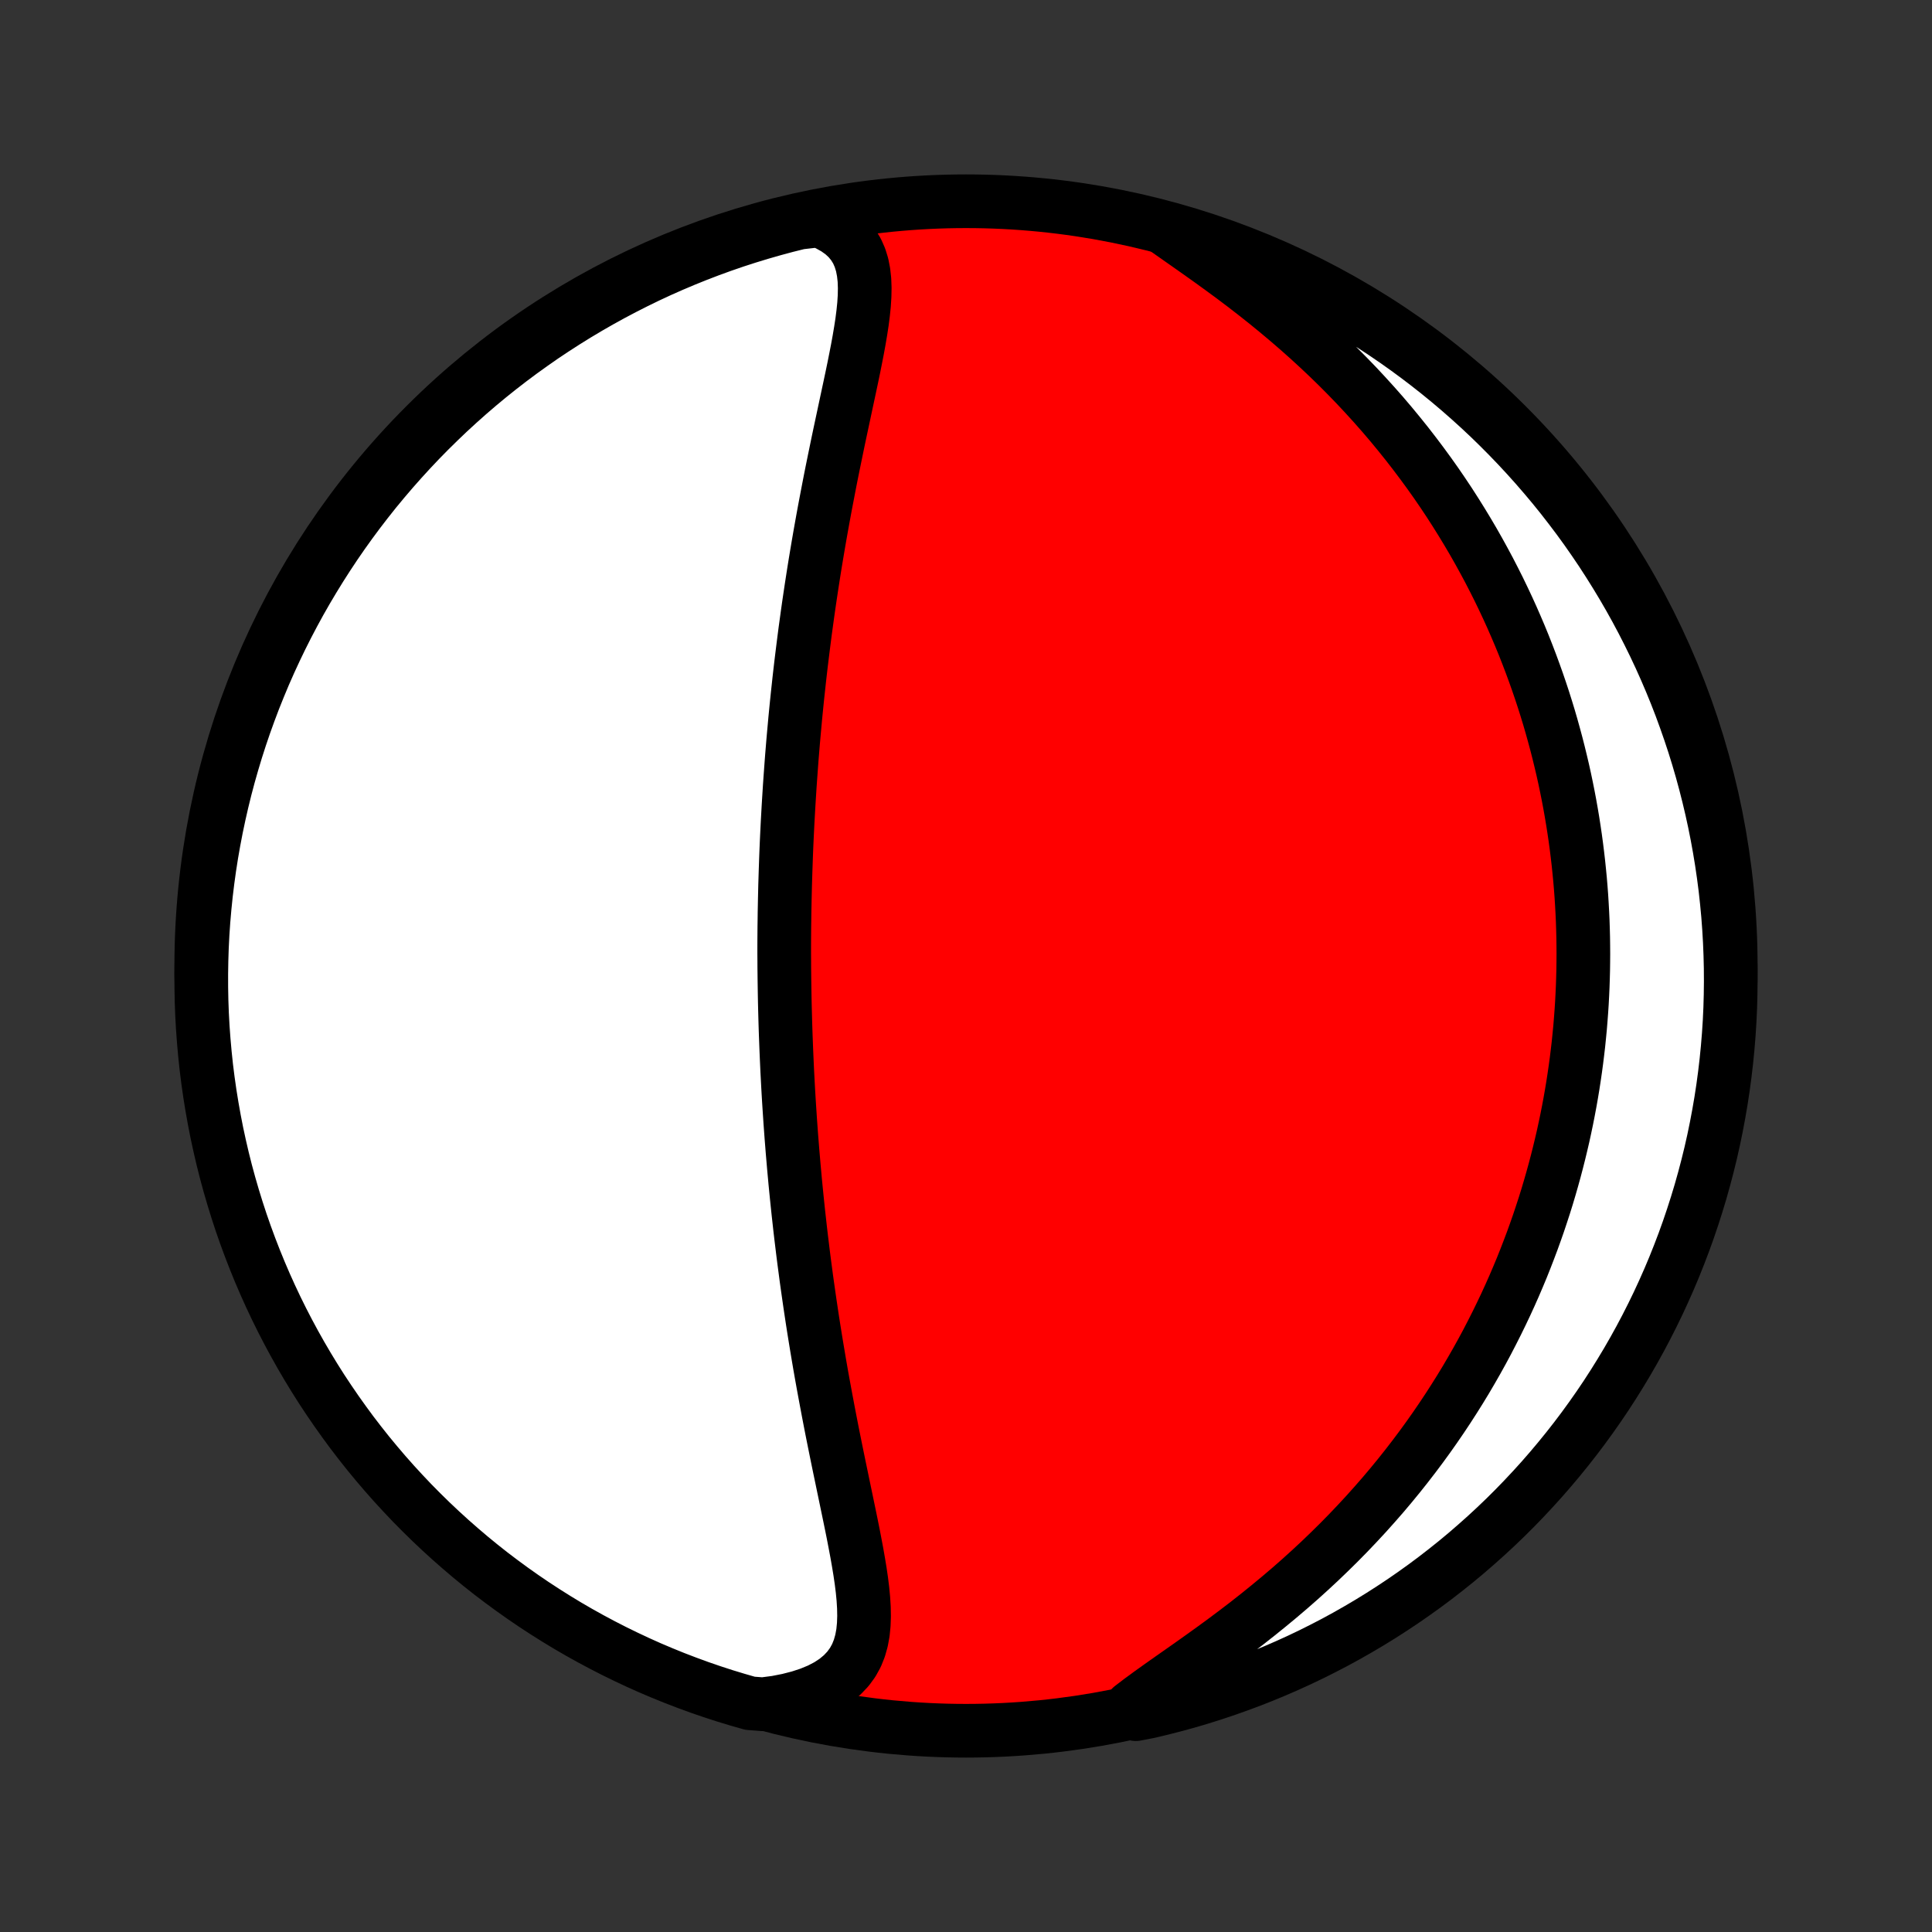 <?xml version="1.0" encoding="utf-8" standalone="no"?>
<!DOCTYPE svg PUBLIC "-//W3C//DTD SVG 1.1//EN"
  "http://www.w3.org/Graphics/SVG/1.1/DTD/svg11.dtd">
<!-- Created with matplotlib (http://matplotlib.org/) -->
<svg height="72pt" version="1.1" viewBox="0 0 72 72" width="72pt" xmlns="http://www.w3.org/2000/svg" xmlns:xlink="http://www.w3.org/1999/xlink">
 <rect x="0" y="0" width="72" height="72" fill="#333333" stroke="none"/>
 <defs>
  <style type="text/css">
*{stroke-linecap:butt;stroke-linejoin:round;}
  </style>
 </defs>
 <g id="figure_1">
  <g id="patch_1">
   <path d="
M0 72
L72 72
L72 0
L0 0
z
" style="fill:none;"/>
  </g>
  <g id="axes_1">
   <g id="PatchCollection_1">
    <defs>
     <path d="
M36 -7.5
C43.558 -7.5 50.808 -10.503 56.153 -15.848
C61.497 -21.192 64.5 -28.442 64.5 -36
C64.5 -43.558 61.497 -50.808 56.153 -56.153
C50.808 -61.497 43.558 -64.5 36 -64.5
C28.442 -64.5 21.192 -61.497 15.848 -56.153
C10.503 -50.808 7.5 -43.558 7.5 -36
C7.5 -28.442 10.503 -21.192 15.848 -15.848
C21.192 -10.503 28.442 -7.5 36 -7.5
z
" id="C0_0_a811fe30f3"/>
     <path d="
M30.517 -63.786
L30.847 -63.645
L31.14 -63.483
L31.395 -63.302
L31.612 -63.101
L31.791 -62.883
L31.936 -62.648
L32.047 -62.397
L32.129 -62.132
L32.183 -61.855
L32.215 -61.567
L32.226 -61.269
L32.22 -60.961
L32.2 -60.647
L32.167 -60.325
L32.125 -59.998
L32.074 -59.666
L32.017 -59.329
L31.955 -58.989
L31.888 -58.646
L31.819 -58.3
L31.747 -57.953
L31.673 -57.604
L31.598 -57.254
L31.523 -56.903
L31.448 -56.551
L31.373 -56.2
L31.298 -55.849
L31.224 -55.498
L31.152 -55.148
L31.08 -54.798
L31.009 -54.45
L30.94 -54.103
L30.873 -53.757
L30.807 -53.413
L30.742 -53.071
L30.679 -52.73
L30.618 -52.392
L30.558 -52.055
L30.5 -51.72
L30.444 -51.388
L30.389 -51.058
L30.336 -50.73
L30.285 -50.404
L30.235 -50.08
L30.187 -49.759
L30.14 -49.44
L30.095 -49.123
L30.052 -48.809
L30.009 -48.497
L29.969 -48.188
L29.93 -47.88
L29.892 -47.575
L29.855 -47.272
L29.82 -46.972
L29.786 -46.673
L29.754 -46.377
L29.722 -46.083
L29.692 -45.791
L29.663 -45.501
L29.635 -45.213
L29.609 -44.926
L29.583 -44.642
L29.558 -44.36
L29.535 -44.079
L29.512 -43.8
L29.491 -43.523
L29.471 -43.247
L29.451 -42.973
L29.432 -42.701
L29.415 -42.43
L29.398 -42.16
L29.382 -41.892
L29.367 -41.624
L29.352 -41.358
L29.339 -41.094
L29.326 -40.83
L29.314 -40.567
L29.303 -40.306
L29.293 -40.045
L29.284 -39.785
L29.275 -39.526
L29.267 -39.267
L29.259 -39.01
L29.253 -38.752
L29.247 -38.496
L29.242 -38.24
L29.237 -37.984
L29.234 -37.728
L29.23 -37.473
L29.228 -37.218
L29.226 -36.964
L29.225 -36.709
L29.225 -36.455
L29.227 -36.2
L29.228 -35.945
L29.231 -35.691
L29.234 -35.436
L29.238 -35.18
L29.242 -34.925
L29.247 -34.669
L29.253 -34.412
L29.26 -34.155
L29.267 -33.898
L29.275 -33.64
L29.284 -33.381
L29.294 -33.121
L29.304 -32.861
L29.315 -32.6
L29.327 -32.337
L29.339 -32.074
L29.353 -31.81
L29.367 -31.544
L29.382 -31.278
L29.398 -31.01
L29.415 -30.741
L29.433 -30.47
L29.451 -30.198
L29.471 -29.925
L29.491 -29.65
L29.513 -29.373
L29.535 -29.095
L29.559 -28.815
L29.583 -28.533
L29.609 -28.25
L29.635 -27.964
L29.663 -27.677
L29.692 -27.387
L29.722 -27.096
L29.753 -26.802
L29.786 -26.507
L29.819 -26.209
L29.854 -25.909
L29.891 -25.606
L29.928 -25.302
L29.967 -24.995
L30.008 -24.686
L30.049 -24.374
L30.093 -24.06
L30.138 -23.744
L30.184 -23.425
L30.232 -23.104
L30.281 -22.78
L30.332 -22.454
L30.385 -22.125
L30.439 -21.795
L30.495 -21.462
L30.552 -21.126
L30.611 -20.789
L30.672 -20.449
L30.735 -20.107
L30.799 -19.763
L30.864 -19.418
L30.931 -19.07
L30.999 -18.721
L31.069 -18.37
L31.14 -18.018
L31.212 -17.665
L31.285 -17.311
L31.359 -16.956
L31.433 -16.6
L31.507 -16.245
L31.581 -15.889
L31.655 -15.533
L31.728 -15.178
L31.799 -14.825
L31.867 -14.472
L31.933 -14.122
L31.994 -13.774
L32.051 -13.428
L32.101 -13.086
L32.143 -12.749
L32.175 -12.416
L32.195 -12.089
L32.201 -11.769
L32.19 -11.456
L32.16 -11.152
L32.106 -10.858
L32.026 -10.575
L31.918 -10.305
L31.777 -10.049
L31.601 -9.808
L31.389 -9.584
L31.14 -9.377
L30.855 -9.19
L30.533 -9.022
L30.177 -8.875
L29.79 -8.748
L29.374 -8.641
L28.932 -8.554
L28.428 -8.488
L27.95 -8.524
L27.474 -8.661
L27 -8.805
L26.53 -8.958
L26.062 -9.119
L25.598 -9.289
L25.136 -9.466
L24.678 -9.652
L24.223 -9.845
L23.772 -10.047
L23.325 -10.257
L22.881 -10.474
L22.442 -10.699
L22.006 -10.932
L21.575 -11.172
L21.148 -11.42
L20.726 -11.676
L20.308 -11.939
L19.895 -12.209
L19.488 -12.486
L19.085 -12.771
L18.687 -13.063
L18.294 -13.361
L17.907 -13.667
L17.526 -13.979
L17.15 -14.299
L16.78 -14.624
L16.415 -14.957
L16.057 -15.295
L15.705 -15.64
L15.358 -15.991
L15.019 -16.349
L14.685 -16.712
L14.358 -17.081
L14.038 -17.456
L13.724 -17.836
L13.418 -18.222
L13.117 -18.614
L12.825 -19.011
L12.539 -19.413
L12.26 -19.82
L11.988 -20.231
L11.724 -20.648
L11.467 -21.07
L11.218 -21.495
L10.976 -21.926
L10.742 -22.36
L10.515 -22.799
L10.296 -23.242
L10.085 -23.689
L9.882 -24.139
L9.687 -24.593
L9.5 -25.051
L9.321 -25.512
L9.15 -25.976
L8.987 -26.443
L8.833 -26.913
L8.687 -27.386
L8.549 -27.861
L8.419 -28.339
L8.298 -28.82
L8.186 -29.302
L8.081 -29.787
L7.986 -30.273
L7.899 -30.761
L7.82 -31.251
L7.75 -31.742
L7.688 -32.234
L7.636 -32.728
L7.592 -33.223
L7.556 -33.718
L7.529 -34.214
L7.511 -34.711
L7.502 -35.208
L7.501 -35.705
L7.509 -36.203
L7.525 -36.7
L7.55 -37.197
L7.584 -37.694
L7.627 -38.19
L7.678 -38.686
L7.738 -39.181
L7.806 -39.674
L7.883 -40.167
L7.969 -40.658
L8.063 -41.148
L8.166 -41.637
L8.277 -42.124
L8.396 -42.608
L8.524 -43.091
L8.661 -43.572
L8.805 -44.05
L8.958 -44.526
L9.119 -44.999
L9.289 -45.47
L9.466 -45.938
L9.652 -46.402
L9.845 -46.864
L10.047 -47.322
L10.257 -47.777
L10.474 -48.228
L10.699 -48.675
L10.932 -49.119
L11.172 -49.559
L11.42 -49.994
L11.676 -50.425
L11.939 -50.852
L12.209 -51.274
L12.486 -51.692
L12.771 -52.105
L13.063 -52.513
L13.361 -52.915
L13.667 -53.313
L13.979 -53.706
L14.299 -54.093
L14.624 -54.474
L14.957 -54.85
L15.295 -55.22
L15.64 -55.585
L15.991 -55.943
L16.349 -56.295
L16.712 -56.642
L17.081 -56.981
L17.456 -57.315
L17.836 -57.642
L18.222 -57.962
L18.614 -58.276
L19.011 -58.583
L19.413 -58.883
L19.82 -59.175
L20.231 -59.462
L20.648 -59.74
L21.07 -60.012
L21.495 -60.276
L21.926 -60.533
L22.36 -60.782
L22.799 -61.024
L23.242 -61.258
L23.689 -61.485
L24.139 -61.704
L24.593 -61.915
L25.051 -62.118
L25.512 -62.313
L25.976 -62.5
L26.443 -62.679
L26.913 -62.85
L27.386 -63.013
L27.861 -63.167
L28.339 -63.313
L28.82 -63.451
L29.302 -63.581
L29.787 -63.702
z
" id="C0_1_f95fdd6738"/>
     <path d="
M43.495 -63.425
L43.888 -63.149
L44.29 -62.867
L44.699 -62.579
L45.112 -62.285
L45.527 -61.985
L45.943 -61.679
L46.357 -61.367
L46.768 -61.049
L47.176 -60.726
L47.578 -60.398
L47.975 -60.065
L48.366 -59.728
L48.75 -59.387
L49.126 -59.042
L49.495 -58.694
L49.856 -58.343
L50.208 -57.989
L50.552 -57.633
L50.887 -57.274
L51.214 -56.914
L51.532 -56.553
L51.841 -56.19
L52.141 -55.826
L52.433 -55.462
L52.716 -55.097
L52.991 -54.732
L53.258 -54.367
L53.516 -54.003
L53.766 -53.638
L54.008 -53.275
L54.242 -52.911
L54.468 -52.549
L54.687 -52.188
L54.899 -51.828
L55.103 -51.469
L55.3 -51.111
L55.491 -50.755
L55.674 -50.4
L55.852 -50.046
L56.022 -49.694
L56.187 -49.343
L56.345 -48.995
L56.497 -48.647
L56.644 -48.302
L56.785 -47.958
L56.92 -47.615
L57.05 -47.275
L57.175 -46.935
L57.295 -46.598
L57.41 -46.262
L57.52 -45.928
L57.625 -45.596
L57.726 -45.265
L57.822 -44.935
L57.913 -44.607
L58.001 -44.281
L58.084 -43.956
L58.163 -43.632
L58.239 -43.309
L58.31 -42.989
L58.377 -42.669
L58.441 -42.35
L58.501 -42.033
L58.557 -41.717
L58.61 -41.401
L58.659 -41.087
L58.705 -40.774
L58.747 -40.462
L58.786 -40.15
L58.822 -39.839
L58.854 -39.529
L58.884 -39.22
L58.91 -38.911
L58.933 -38.603
L58.952 -38.296
L58.969 -37.989
L58.983 -37.682
L58.993 -37.376
L59.001 -37.07
L59.005 -36.764
L59.007 -36.458
L59.005 -36.153
L59.001 -35.847
L58.993 -35.541
L58.983 -35.236
L58.969 -34.93
L58.953 -34.624
L58.933 -34.318
L58.91 -34.011
L58.885 -33.704
L58.855 -33.397
L58.824 -33.089
L58.788 -32.781
L58.75 -32.472
L58.708 -32.162
L58.663 -31.852
L58.615 -31.541
L58.563 -31.229
L58.508 -30.916
L58.449 -30.602
L58.387 -30.288
L58.321 -29.972
L58.252 -29.655
L58.178 -29.337
L58.101 -29.018
L58.02 -28.698
L57.935 -28.376
L57.846 -28.054
L57.753 -27.73
L57.656 -27.404
L57.554 -27.077
L57.447 -26.749
L57.337 -26.419
L57.221 -26.088
L57.101 -25.755
L56.975 -25.421
L56.845 -25.085
L56.71 -24.747
L56.569 -24.409
L56.423 -24.068
L56.271 -23.726
L56.114 -23.383
L55.95 -23.038
L55.781 -22.692
L55.605 -22.344
L55.424 -21.994
L55.236 -21.644
L55.041 -21.292
L54.839 -20.939
L54.631 -20.584
L54.415 -20.229
L54.192 -19.873
L53.962 -19.516
L53.724 -19.158
L53.479 -18.8
L53.226 -18.441
L52.965 -18.082
L52.696 -17.723
L52.418 -17.363
L52.133 -17.004
L51.839 -16.646
L51.537 -16.288
L51.226 -15.932
L50.907 -15.576
L50.579 -15.222
L50.244 -14.87
L49.9 -14.52
L49.547 -14.172
L49.187 -13.826
L48.819 -13.484
L48.444 -13.145
L48.062 -12.81
L47.673 -12.479
L47.278 -12.152
L46.878 -11.829
L46.474 -11.511
L46.066 -11.199
L45.655 -10.891
L45.244 -10.59
L44.833 -10.294
L44.424 -10.003
L44.02 -9.719
L43.622 -9.44
L43.234 -9.166
L42.859 -8.898
L42.499 -8.634
L42.159 -8.374
L42.33 -8.118
L42.814 -8.212
L43.296 -8.327
L43.776 -8.45
L44.253 -8.581
L44.728 -8.721
L45.2 -8.869
L45.67 -9.026
L46.136 -9.191
L46.599 -9.363
L47.059 -9.544
L47.516 -9.733
L47.969 -9.93
L48.419 -10.135
L48.865 -10.348
L49.307 -10.569
L49.745 -10.797
L50.178 -11.033
L50.607 -11.277
L51.032 -11.528
L51.453 -11.787
L51.868 -12.053
L52.279 -12.326
L52.685 -12.607
L53.085 -12.894
L53.481 -13.189
L53.871 -13.491
L54.256 -13.799
L54.635 -14.114
L55.008 -14.437
L55.376 -14.765
L55.738 -15.1
L56.094 -15.441
L56.444 -15.789
L56.787 -16.143
L57.124 -16.503
L57.455 -16.868
L57.779 -17.24
L58.096 -17.617
L58.407 -18
L58.711 -18.388
L59.008 -18.782
L59.298 -19.181
L59.581 -19.585
L59.857 -19.994
L60.125 -20.408
L60.386 -20.827
L60.64 -21.25
L60.886 -21.678
L61.125 -22.11
L61.356 -22.547
L61.579 -22.987
L61.795 -23.432
L62.002 -23.88
L62.202 -24.332
L62.394 -24.788
L62.577 -25.247
L62.753 -25.709
L62.92 -26.174
L63.079 -26.643
L63.23 -27.114
L63.373 -27.588
L63.507 -28.065
L63.633 -28.544
L63.751 -29.025
L63.86 -29.508
L63.96 -29.993
L64.052 -30.481
L64.136 -30.969
L64.211 -31.46
L64.277 -31.951
L64.335 -32.444
L64.384 -32.938
L64.425 -33.434
L64.457 -33.929
L64.48 -34.426
L64.494 -34.922
L64.5 -35.42
L64.497 -35.917
L64.485 -36.414
L64.465 -36.912
L64.436 -37.409
L64.399 -37.905
L64.352 -38.401
L64.298 -38.897
L64.234 -39.391
L64.162 -39.884
L64.081 -40.377
L63.992 -40.867
L63.894 -41.357
L63.788 -41.844
L63.673 -42.33
L63.55 -42.814
L63.419 -43.296
L63.279 -43.776
L63.131 -44.253
L62.974 -44.728
L62.809 -45.2
L62.637 -45.67
L62.456 -46.136
L62.267 -46.599
L62.07 -47.059
L61.865 -47.516
L61.652 -47.969
L61.431 -48.419
L61.203 -48.865
L60.967 -49.307
L60.723 -49.745
L60.472 -50.178
L60.213 -50.607
L59.947 -51.032
L59.674 -51.453
L59.393 -51.868
L59.106 -52.279
L58.811 -52.685
L58.509 -53.085
L58.201 -53.481
L57.886 -53.871
L57.563 -54.256
L57.235 -54.635
L56.9 -55.008
L56.559 -55.376
L56.211 -55.738
L55.857 -56.094
L55.498 -56.444
L55.132 -56.787
L54.76 -57.124
L54.383 -57.455
L54 -57.779
L53.612 -58.096
L53.218 -58.407
L52.819 -58.711
L52.415 -59.008
L52.006 -59.298
L51.592 -59.581
L51.173 -59.857
L50.75 -60.125
L50.322 -60.386
L49.889 -60.64
L49.453 -60.886
L49.013 -61.125
L48.568 -61.356
L48.12 -61.579
L47.668 -61.795
L47.212 -62.002
L46.753 -62.202
L46.291 -62.394
L45.825 -62.577
L45.357 -62.753
L44.886 -62.92
L44.412 -63.079
z
" id="C0_2_d66d1c6fa4"/>
    </defs>
    <g clip-path="url(#p1bffca34e9)">
     <use style="fill:#ff0000;stroke:#000000;stroke-width:2.0;" x="0.0" xlink:href="#C0_0_a811fe30f3" y="72.0"/>
    </g>
    <g clip-path="url(#p1bffca34e9)">
     <use style="fill:#ffffff;stroke:#000000;stroke-width:2.0;" x="0.0" xlink:href="#C0_1_f95fdd6738" y="72.0"/>
    </g>
    <g clip-path="url(#p1bffca34e9)">
     <use style="fill:#ffffff;stroke:#000000;stroke-width:2.0;" x="0.0" xlink:href="#C0_2_d66d1c6fa4" y="72.0"/>
    </g>
   </g>
  </g>
 </g>
 <defs>
  <clipPath id="p1bffca34e9">
   <rect height="72.0" width="72.0" x="0.0" y="0.0"/>
  </clipPath>
 </defs>
</svg>
